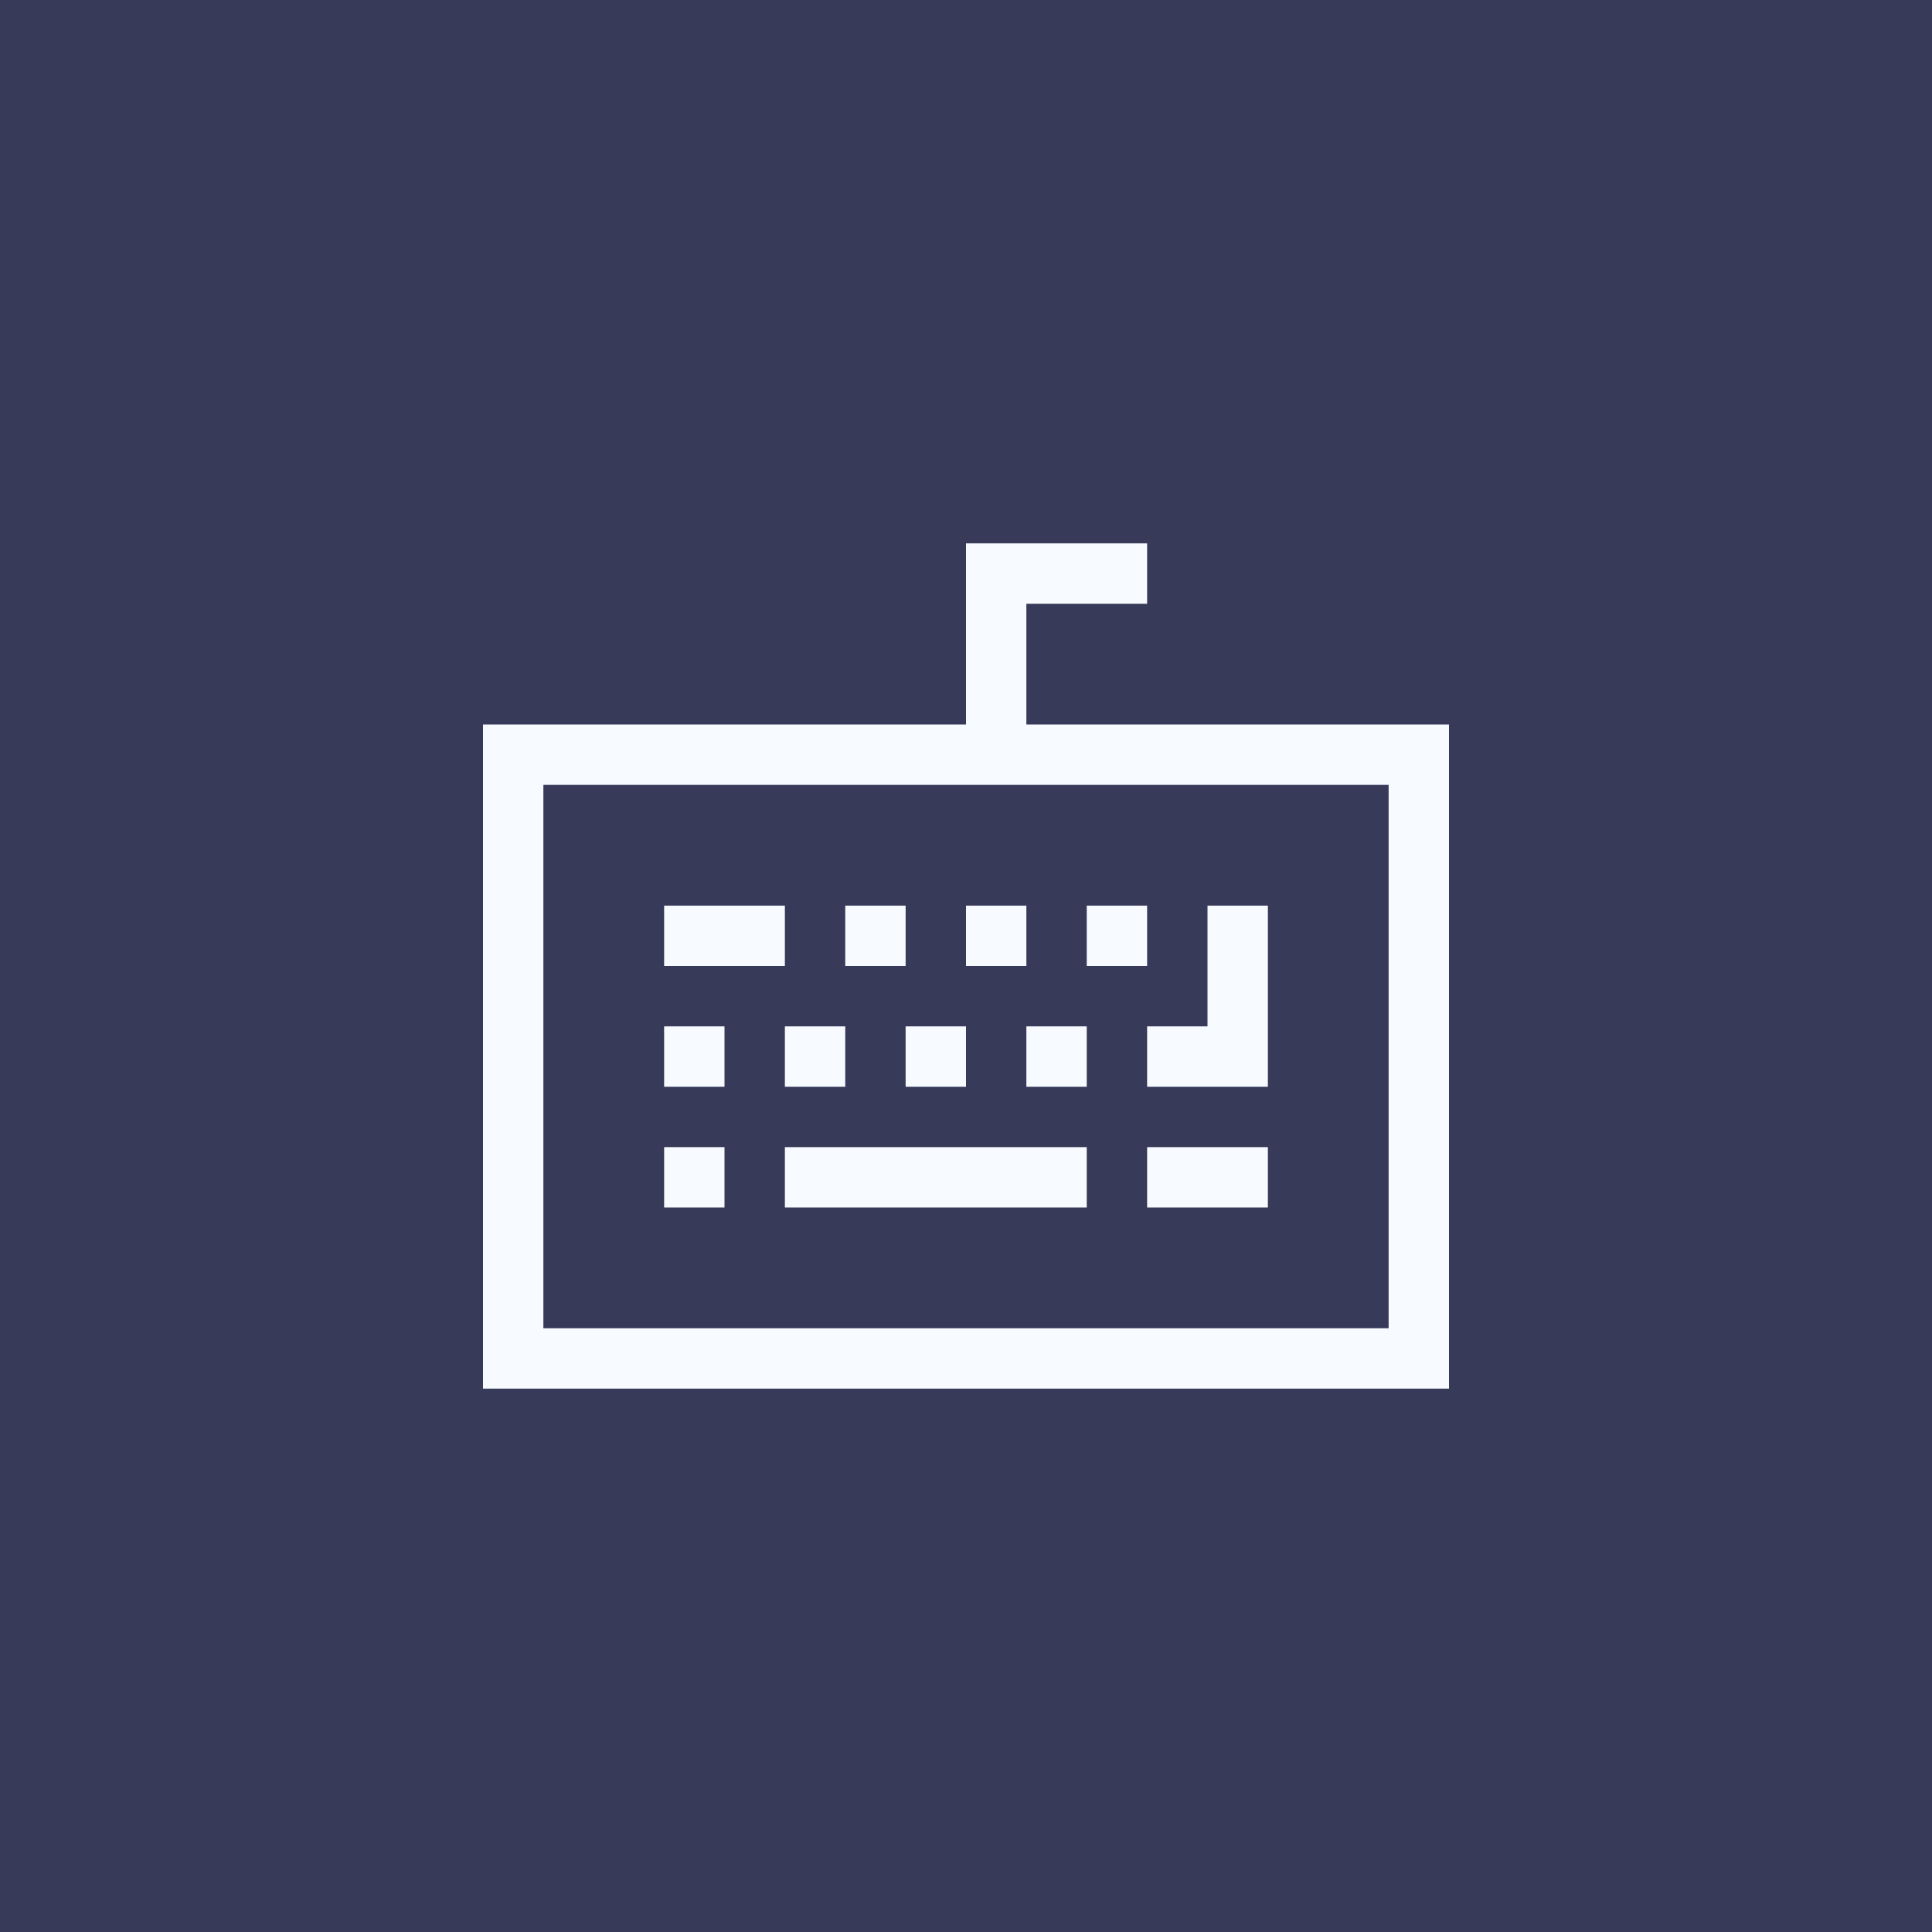 <svg width="32" height="32" viewBox="0 0 32 32" fill="none" xmlns="http://www.w3.org/2000/svg">
<rect width="32" height="32" fill="#373A58"/>
<path fill-rule="evenodd" clip-rule="evenodd" d="M16 12V9H19V10H17V12H24V23H8V12H16ZM23 13H9V22H23V13ZM13 15H11V16H13V15ZM15 15H14V16H15V15ZM16 15H17V16H16V15ZM19 15H18V16H19V15ZM20 15H21V17V18H19V17H20V15ZM12 17H11V18H12V17ZM14 17H13V18H14V17ZM15 17H16V18H15V17ZM18 17H17V18H18V17ZM18 19H13V20H18V19ZM12 19H11V20H12V19ZM19 20V19H21V20H19Z" fill="#F7FAFF"/>
</svg>

